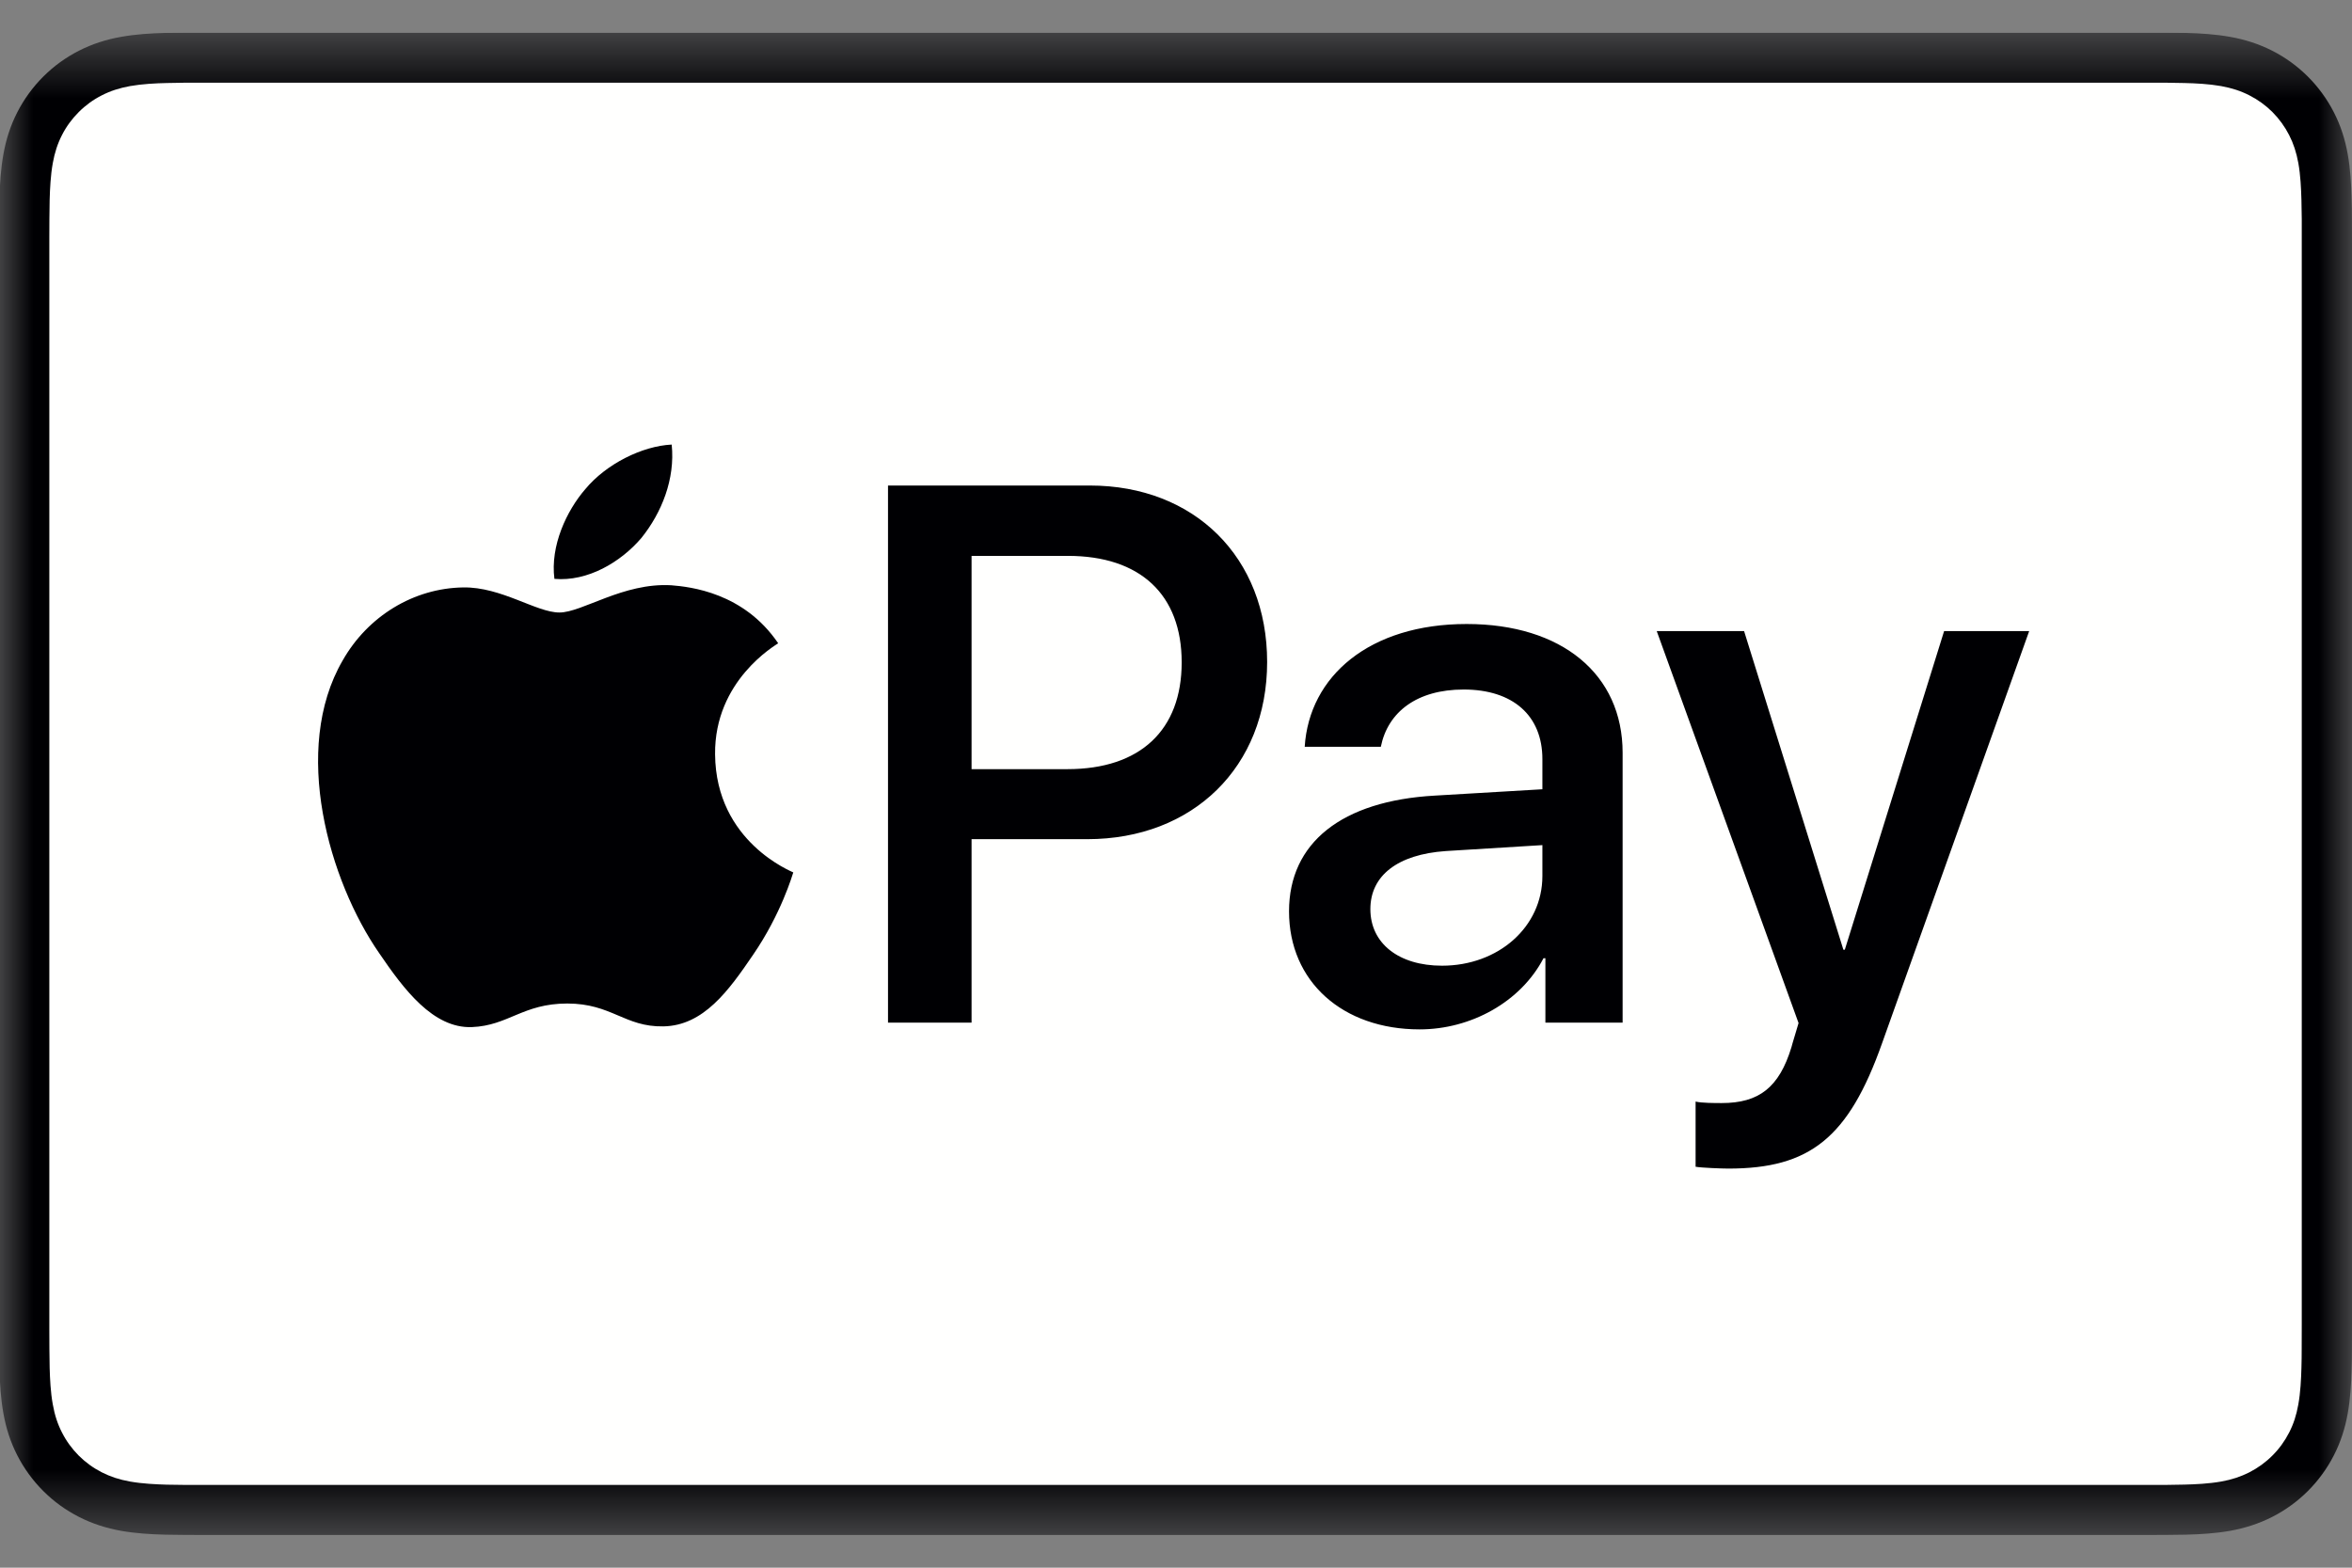 <svg width="36" height="24" viewBox="0 0 36 24" fill="none" xmlns="http://www.w3.org/2000/svg">
<rect x="0" y="0" width="36" height="24" fill="#808080" stroke="none"/>
<g clip-path="url(#clip0_1_322)">
<mask id="mask0_1_322" style="mask-type:luminance" maskUnits="userSpaceOnUse" x="0" y="0" width="36" height="24">
<path d="M0 0.5H36V23.5H0V0.5Z" fill="white"/>
</mask>
<g mask="url(#mask0_1_322)">
<path fill-rule="evenodd" clip-rule="evenodd" d="M32.775 0.499H3.212C3.089 0.499 2.966 0.499 2.843 0.5C2.739 0.5 2.635 0.502 2.531 0.504C2.305 0.51 2.077 0.524 1.854 0.564C1.627 0.604 1.416 0.671 1.211 0.775C1.008 0.878 0.823 1.012 0.662 1.173C0.502 1.333 0.367 1.518 0.264 1.72C0.159 1.925 0.092 2.136 0.052 2.362C0.012 2.585 -0.002 2.812 -0.008 3.038C-0.011 3.141 -0.012 3.245 -0.013 3.348C-0.013 3.471 -0.013 3.594 -0.013 3.717V20.282C-0.013 20.406 -0.013 20.528 -0.013 20.651C-0.012 20.755 -0.011 20.858 -0.008 20.961C-0.002 21.187 0.012 21.414 0.052 21.637C0.092 21.863 0.159 22.074 0.264 22.279C0.367 22.481 0.502 22.666 0.662 22.826C0.823 22.987 1.008 23.121 1.211 23.224C1.416 23.328 1.627 23.395 1.854 23.436C2.077 23.475 2.305 23.489 2.531 23.495C2.635 23.497 2.739 23.499 2.843 23.499C2.966 23.5 3.089 23.5 3.212 23.5H32.775C32.898 23.5 33.021 23.5 33.144 23.499C33.248 23.499 33.352 23.497 33.456 23.495C33.681 23.489 33.909 23.475 34.133 23.436C34.359 23.395 34.57 23.328 34.776 23.224C34.979 23.121 35.164 22.987 35.325 22.826C35.485 22.666 35.62 22.481 35.723 22.279C35.828 22.074 35.895 21.863 35.935 21.637C35.975 21.414 35.988 21.187 35.994 20.961C35.997 20.858 35.999 20.755 35.999 20.651C36 20.528 36 20.406 36 20.282V3.717C36 3.594 36 3.471 35.999 3.348C35.999 3.245 35.997 3.141 35.994 3.038C35.988 2.812 35.975 2.585 35.935 2.362C35.895 2.136 35.828 1.925 35.723 1.72C35.62 1.518 35.485 1.333 35.325 1.173C35.164 1.012 34.979 0.878 34.776 0.775C34.57 0.671 34.359 0.604 34.133 0.564C33.909 0.524 33.681 0.51 33.456 0.504C33.352 0.502 33.248 0.5 33.144 0.5C33.021 0.499 32.898 0.499 32.775 0.499Z" fill="#000003"/>
</g>
<path fill-rule="evenodd" clip-rule="evenodd" d="M32.775 1.266L33.139 1.266C33.237 1.267 33.336 1.268 33.435 1.271C33.607 1.275 33.809 1.285 33.997 1.318C34.16 1.348 34.297 1.392 34.428 1.459C34.558 1.525 34.677 1.611 34.781 1.714C34.885 1.819 34.971 1.937 35.038 2.068C35.105 2.199 35.149 2.334 35.179 2.498C35.212 2.684 35.221 2.886 35.226 3.059C35.229 3.156 35.23 3.254 35.231 3.354C35.231 3.475 35.231 3.596 35.231 3.717V20.282C35.231 20.404 35.231 20.524 35.23 20.648C35.23 20.745 35.229 20.843 35.226 20.941C35.221 21.114 35.212 21.315 35.178 21.503C35.149 21.665 35.105 21.801 35.038 21.931C34.971 22.062 34.885 22.181 34.781 22.284C34.677 22.388 34.558 22.474 34.427 22.541C34.296 22.607 34.16 22.652 33.998 22.681C33.806 22.715 33.596 22.724 33.438 22.728C33.339 22.731 33.24 22.732 33.138 22.733C33.017 22.733 32.896 22.733 32.775 22.733H3.212H3.207C3.088 22.733 2.968 22.733 2.846 22.733C2.747 22.732 2.648 22.731 2.552 22.729C2.39 22.724 2.18 22.715 1.99 22.681C1.827 22.652 1.69 22.607 1.558 22.54C1.428 22.474 1.31 22.388 1.205 22.284C1.102 22.18 1.015 22.062 0.949 21.931C0.882 21.801 0.837 21.664 0.808 21.5C0.774 21.313 0.765 21.113 0.76 20.941C0.758 20.843 0.756 20.744 0.756 20.647L0.755 20.359V3.64L0.756 3.353C0.756 3.255 0.758 3.157 0.76 3.058C0.765 2.887 0.774 2.686 0.808 2.497C0.837 2.335 0.882 2.198 0.949 2.067C1.015 1.937 1.102 1.819 1.206 1.715C1.31 1.611 1.428 1.525 1.559 1.459C1.69 1.392 1.827 1.348 1.99 1.318C2.178 1.285 2.38 1.275 2.553 1.271C2.651 1.268 2.749 1.267 2.847 1.266L3.212 1.266H32.775Z" fill="#FFFFFE"/>
<path fill-rule="evenodd" clip-rule="evenodd" d="M9.818 8.235C10.127 7.85 10.336 7.334 10.281 6.806C9.829 6.828 9.278 7.103 8.959 7.488C8.673 7.818 8.42 8.356 8.486 8.862C8.993 8.906 9.499 8.609 9.818 8.235ZM10.275 8.96C9.539 8.917 8.913 9.377 8.562 9.377C8.21 9.377 7.672 8.983 7.09 8.993C6.333 9.004 5.63 9.432 5.245 10.111C4.455 11.471 5.037 13.488 5.806 14.595C6.179 15.143 6.629 15.746 7.222 15.724C7.782 15.702 8.002 15.363 8.683 15.363C9.363 15.363 9.561 15.724 10.154 15.713C10.769 15.702 11.154 15.165 11.527 14.617C11.956 13.992 12.131 13.389 12.142 13.356C12.131 13.345 10.956 12.896 10.945 11.547C10.934 10.418 11.867 9.881 11.911 9.848C11.384 9.07 10.561 8.983 10.275 8.96ZM14.871 11.775H16.339C17.453 11.775 18.087 11.177 18.087 10.14C18.087 9.103 17.453 8.51 16.345 8.51H14.871V11.775ZM16.682 7.433C18.282 7.433 19.395 8.533 19.395 10.134C19.395 11.741 18.259 12.847 16.642 12.847H14.871V15.656H13.592V7.433H16.682ZM23.608 13.411V12.938L22.129 13.029C21.392 13.08 20.975 13.405 20.975 13.918C20.975 14.442 21.409 14.784 22.072 14.784C22.934 14.784 23.608 14.191 23.608 13.411ZM19.73 13.952C19.73 12.903 20.535 12.26 21.963 12.18L23.608 12.083V11.621C23.608 10.955 23.157 10.556 22.403 10.556C21.689 10.556 21.243 10.898 21.135 11.433H19.97C20.038 10.351 20.963 9.553 22.449 9.553C23.905 9.553 24.836 10.322 24.836 11.524V15.656H23.654V14.67H23.625C23.277 15.337 22.517 15.759 21.729 15.759C20.552 15.759 19.73 15.029 19.73 13.952ZM25.953 17.862V16.864C26.044 16.887 26.249 16.887 26.352 16.887C26.924 16.887 27.232 16.648 27.42 16.032C27.42 16.021 27.529 15.668 27.529 15.662L25.358 9.661H26.695L28.215 14.539H28.237L29.757 9.661H31.059L28.808 15.969C28.294 17.423 27.7 17.89 26.455 17.89C26.352 17.89 26.044 17.878 25.953 17.862Z" fill="#000003"/>
</g>
<defs>
<clipPath id="clip0_1_322">
<rect width="36" height="23" fill="white" transform="translate(0 0.5)"/>
</clipPath>
</defs>
</svg>
